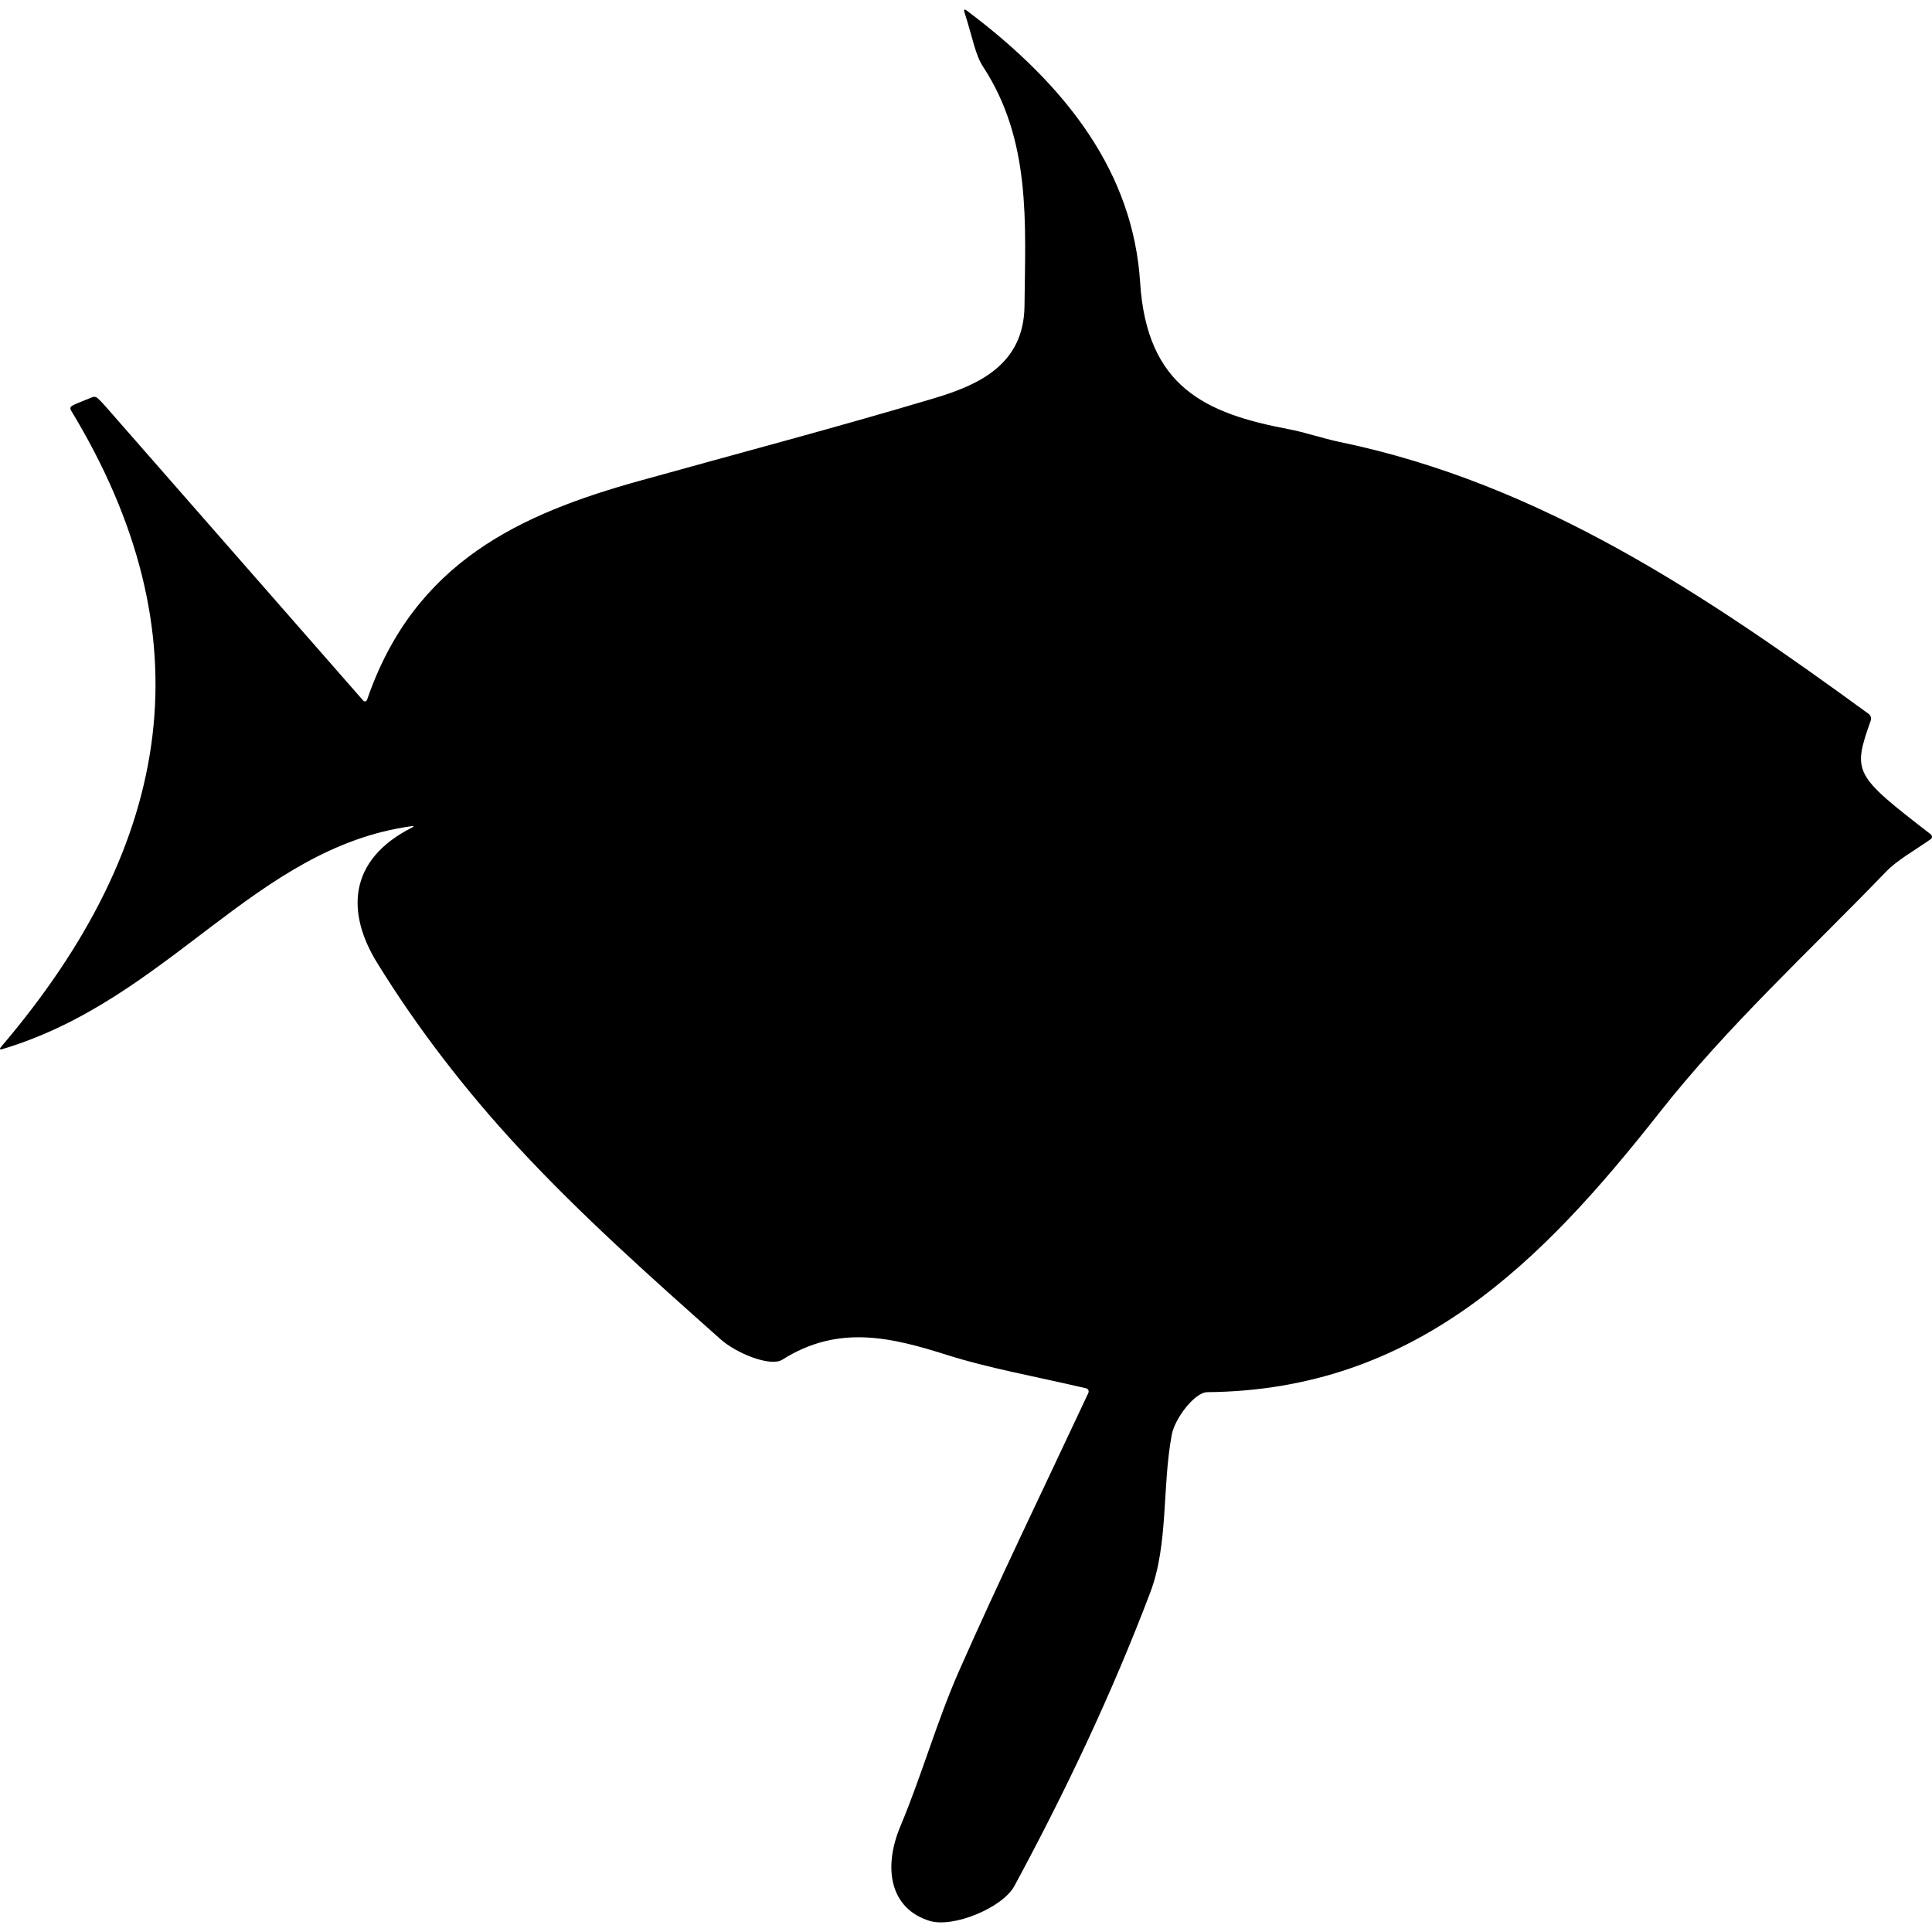 <?xml version="1.0" encoding="iso-8859-1"?>
<!-- Generator: Adobe Illustrator 16.0.0, SVG Export Plug-In . SVG Version: 6.00 Build 0)  -->
<!DOCTYPE svg PUBLIC "-//W3C//DTD SVG 1.1//EN" "http://www.w3.org/Graphics/SVG/1.1/DTD/svg11.dtd">
<svg version="1.1" id="Capa_1" xmlns="http://www.w3.org/2000/svg" xmlns:xlink="http://www.w3.org/1999/xlink" x="0px" y="0px"
	 width="557.51px" height="557.51px" viewBox="0 0 557.51 557.51" style="enable-background:new 0 0 557.51 557.51;"
	 xml:space="preserve">
<g>
	<g>
		<path d="M539.841,207.899c0.225-0.636-0.037-1.477-0.584-1.876c-46.769-34.076-94.451-66.402-152.604-78.471
			c-5.015-1.041-9.891-2.779-14.917-3.729c-23.754-4.496-40.8-12.072-42.733-42.317c-1.999-31.306-20.665-56.467-50.127-78.524
			c-0.543-0.404-0.808-0.208-0.6,0.437c2.506,7.833,3.134,12.362,5.398,15.818c13.979,21.346,12.187,45.333,11.963,68.989
			c-0.159,16.817-12.909,22.766-26.072,26.699c-28.221,8.434-56.72,15.945-85.101,23.852c-34.064,9.49-64.839,23.26-78.511,63.081
			c-0.22,0.641-0.751,0.751-1.195,0.245c-25.459-29.066-49.527-56.541-73.526-83.942c-1.485-1.693-3.023-3.452-3.59-3.586
			c-0.351-0.082-0.726-0.074-1.036,0.057c-0.938,0.379-1.877,0.759-2.812,1.138c-1.554,0.628-3.272,1.293-3.431,1.771
			c-0.09,0.273-0.057,0.588,0.118,0.873c39.185,64.558,30.253,124.559-20.236,183.76c-0.437,0.514-0.273,0.783,0.375,0.587
			c48.283-14.406,72.788-58.104,118.198-64.362c0.669-0.094,0.722,0.073,0.118,0.379c-18.711,9.441-18.902,24.786-10.135,39.013
			c11.648,18.907,25.5,36.822,40.596,53.139c18.258,19.734,38.491,37.707,58.613,55.602c4.443,3.949,14.3,8.009,17.748,5.826
			c16.255-10.289,31.546-6.413,47.785-1.281c11.722,3.705,23.938,5.843,39.826,9.531c0.657,0.151,0.963,0.775,0.677,1.388
			c-13.223,28.254-25.708,53.941-37.238,80.053c-6.455,14.619-10.775,30.164-16.969,44.913c-5.1,12.142-2.995,23.823,8.434,27.349
			c6.76,2.089,21.041-3.771,24.46-10.095c14.778-27.348,28.205-55.659,39.209-84.721c5.275-13.934,3.361-30.453,6.206-45.517
			c0.893-4.732,6.634-12.207,10.216-12.24c60.147-0.551,96.569-37.568,130.601-80.8c19.552-24.839,43.191-46.476,65.228-69.332
			c3.288-3.411,7.674-5.765,12.893-9.409c0.555-0.388,0.571-1.04,0.036-1.457C534.969,223.607,534.504,222.975,539.841,207.899z"/>
	</g>
</g>
<g>
</g>
<g>
</g>
<g>
</g>
<g>
</g>
<g>
</g>
<g>
</g>
<g>
</g>
<g>
</g>
<g>
</g>
<g>
</g>
<g>
</g>
<g>
</g>
<g>
</g>
<g>
</g>
<g>
</g>
</svg>
